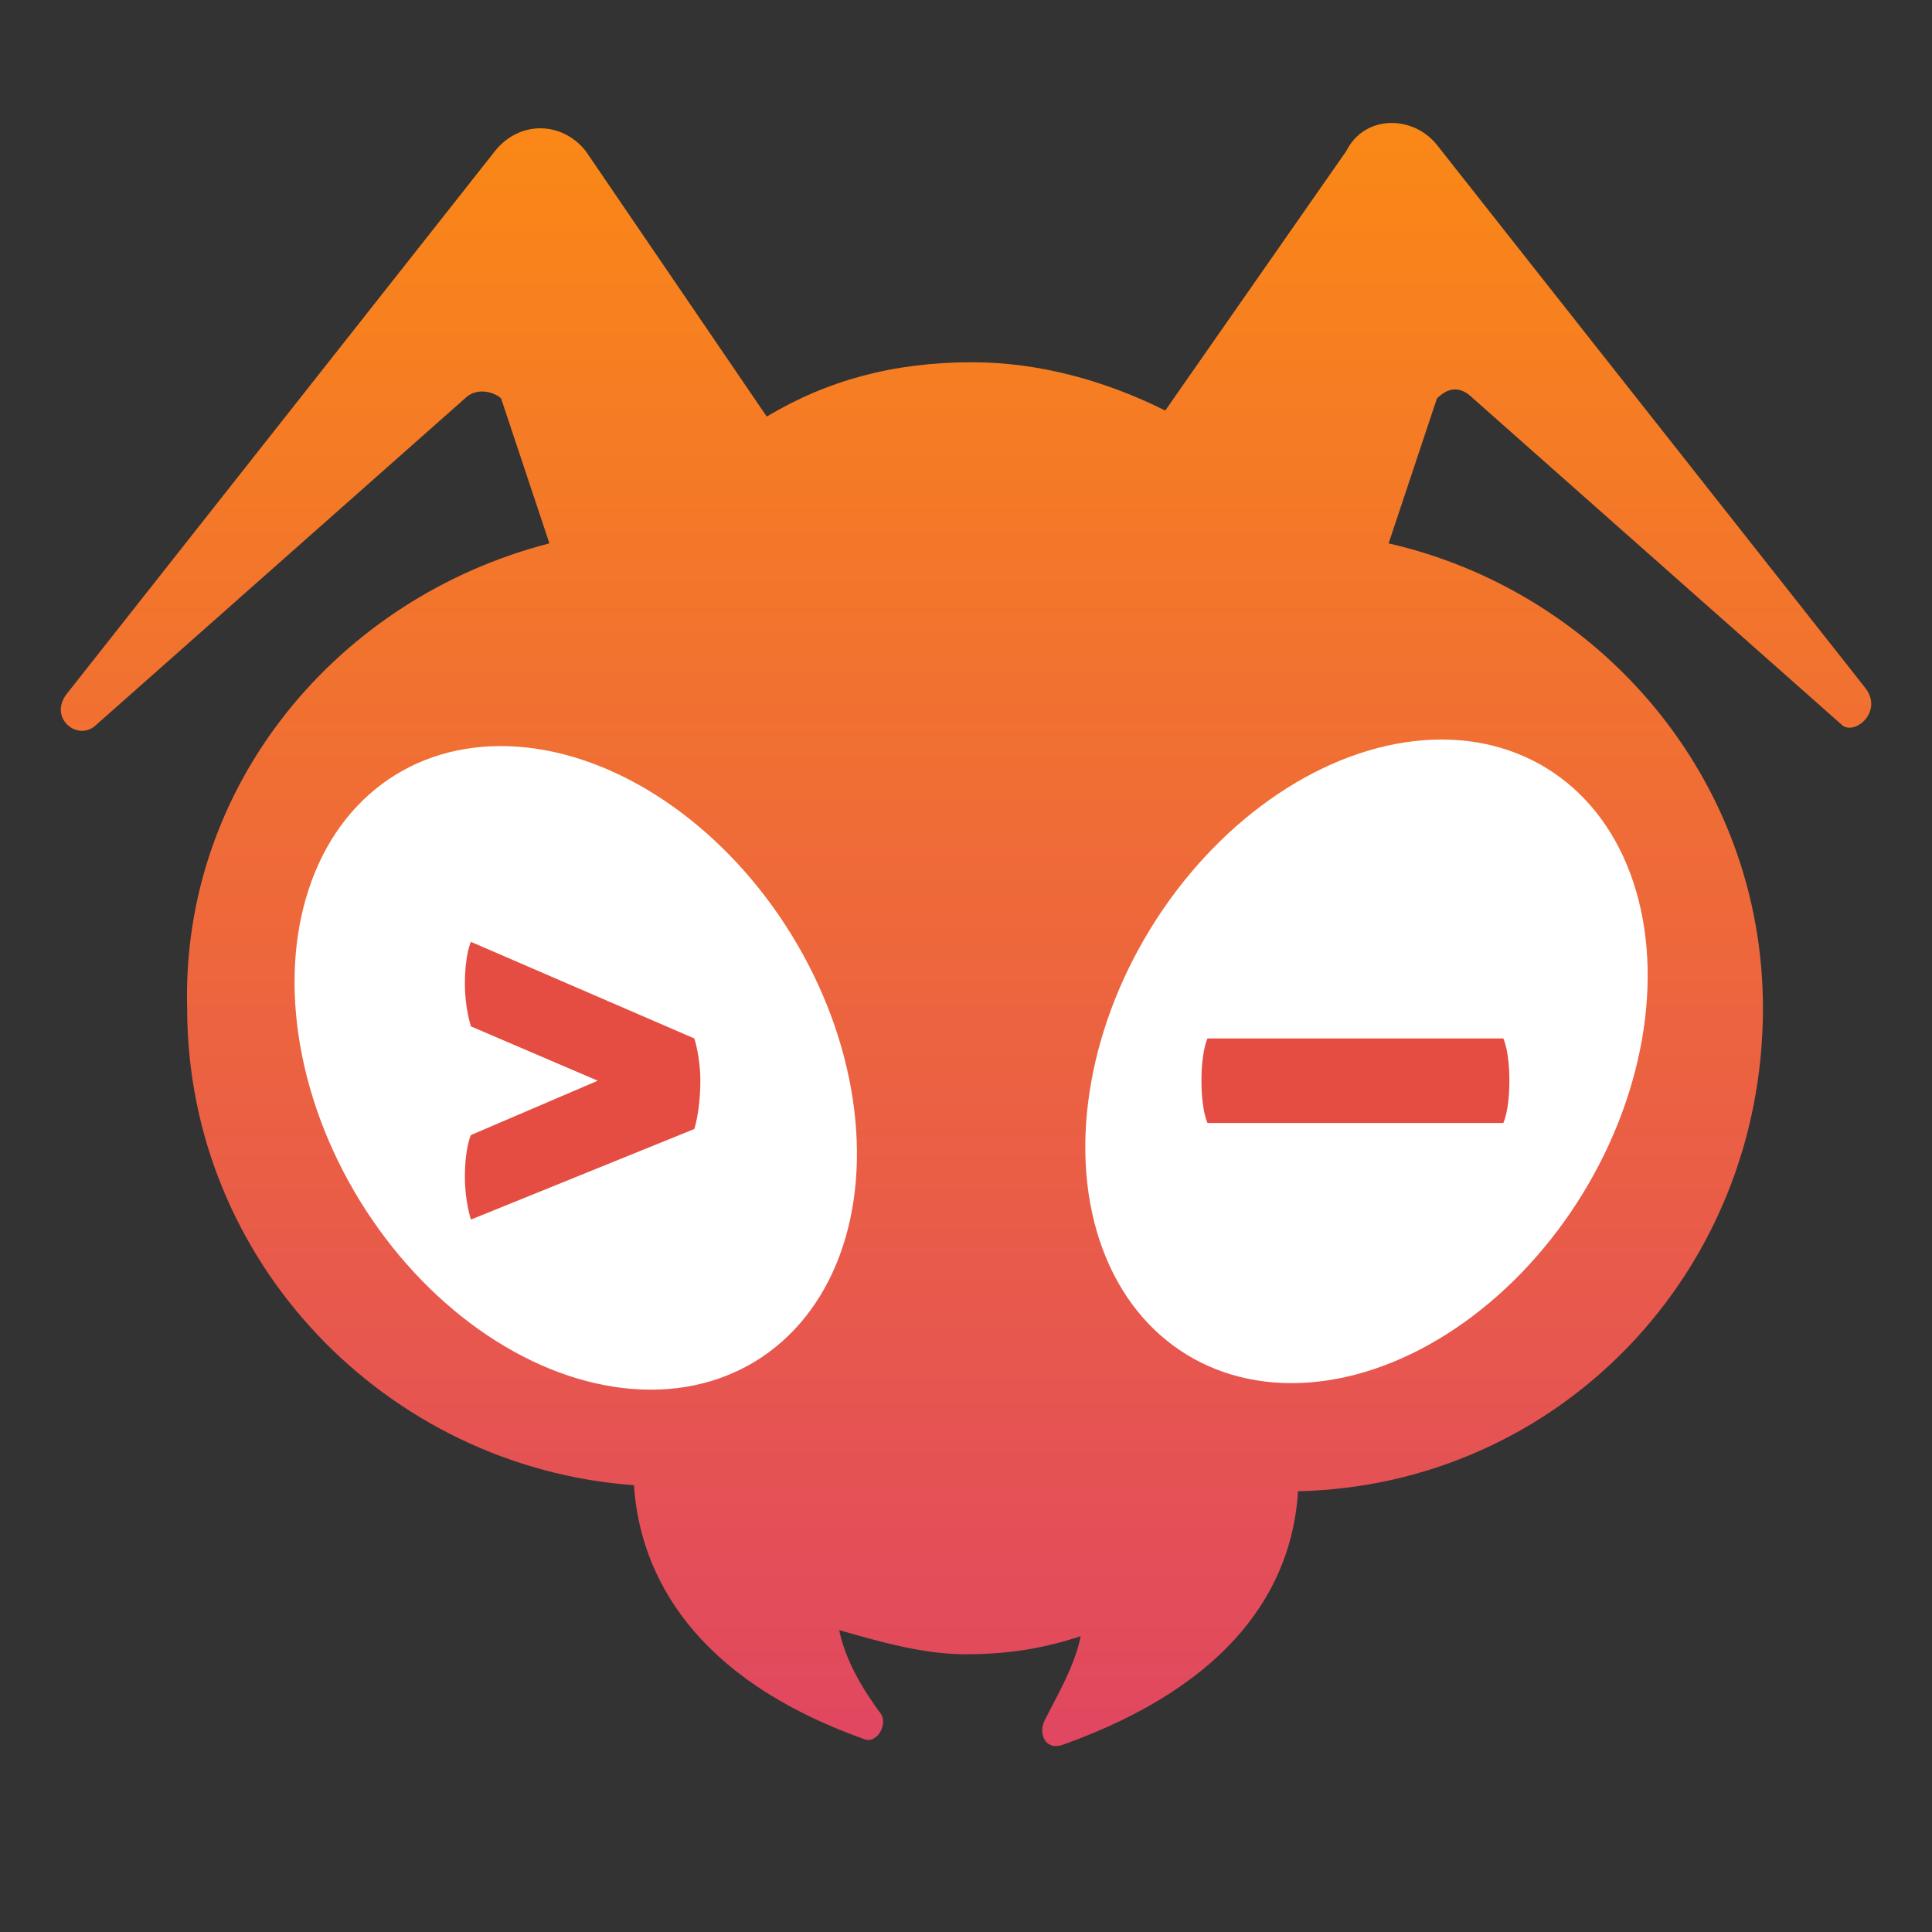 <?xml version="1.0" encoding="utf-8"?>
<!-- Generator: Adobe Illustrator 18.1.1, SVG Export Plug-In . SVG Version: 6.00 Build 0)  -->
<svg version="1.1" id="Ebene_1" xmlns="http://www.w3.org/2000/svg" xmlns:xlink="http://www.w3.org/1999/xlink" x="0px" y="0px"
	 viewBox="0 0 32 32" enable-background="new 0 0 32 32" xml:space="preserve">
<rect x="0" y="0" width="32" height="32" fill="#333333" stroke="none"/>
<g>
	<linearGradient id="SVGID_1_" gradientUnits="userSpaceOnUse" x1="16" y1="28.812" x2="16" y2="2">
		<stop  offset="0" style="stop-color:#E14760"/>
		<stop  offset="1" style="stop-color:#FA8816"/>
	</linearGradient>
	<path fill="url(#SVGID_1_)" d="M30.9,11.4l-7.1-9c-0.4-0.5-1.2-0.5-1.5,0.1l-3,4.3c-1-0.5-2.1-0.8-3.2-0.8c-1.3,0-2.4,0.3-3.4,0.9
		L9.7,2.5C9.3,2,8.6,2,8.2,2.5l-7.1,9c-0.3,0.4,0.2,0.8,0.5,0.5l6.1-5.4c0.2-0.2,0.5-0.1,0.6,0L9.1,9c-3.5,0.9-6.1,4-6,7.7
		c0,4.2,3.3,7.6,7.4,7.9c0.1,1.5,1,3.2,3.8,4.2c0.2,0.1,0.4-0.2,0.3-0.4c-0.3-0.4-0.6-0.9-0.7-1.4c0.7,0.2,1.4,0.4,2.1,0.4
		c0.7,0,1.3-0.1,1.9-0.3c-0.1,0.5-0.4,1-0.6,1.4c-0.1,0.2,0,0.5,0.3,0.4c2.8-1,3.8-2.6,3.9-4.2c4.3-0.1,7.7-3.6,7.7-8
		c0-3.8-2.7-6.9-6.2-7.7l0.8-2.4c0.2-0.2,0.4-0.2,0.6,0l6.1,5.4C30.7,12.2,31.2,11.8,30.9,11.4z"/>
	
		<ellipse transform="matrix(-0.852 0.523 -0.523 -0.852 26.835 27.714)" fill="#FFFFFF" cx="9.5" cy="17.6" rx="4.2" ry="5.7"/>
	<g>
		<path fill="#E54D42" d="M7.8,20.2c0,0-0.1-0.3-0.1-0.7c0-0.5,0.1-0.7,0.1-0.7l2.1-0.9l-2.1-0.9c0,0-0.1-0.3-0.1-0.7
			c0-0.5,0.1-0.7,0.1-0.7l3.7,1.6c0,0,0.1,0.3,0.1,0.7c0,0.5-0.1,0.8-0.1,0.8L7.8,20.2z"/>
	</g>
	<ellipse transform="matrix(0.852 0.523 -0.523 0.852 12.583 -9.236)" fill="#FFFFFF" cx="22.6" cy="17.6" rx="4.2" ry="5.7"/>
	<g>
		<path fill="#E54D42" d="M20,18.6c0,0-0.1-0.2-0.1-0.7c0-0.5,0.1-0.7,0.1-0.7h4.9c0,0,0.1,0.2,0.1,0.7c0,0.5-0.1,0.7-0.1,0.7H20z"
			/>
	</g>
</g>
</svg>
